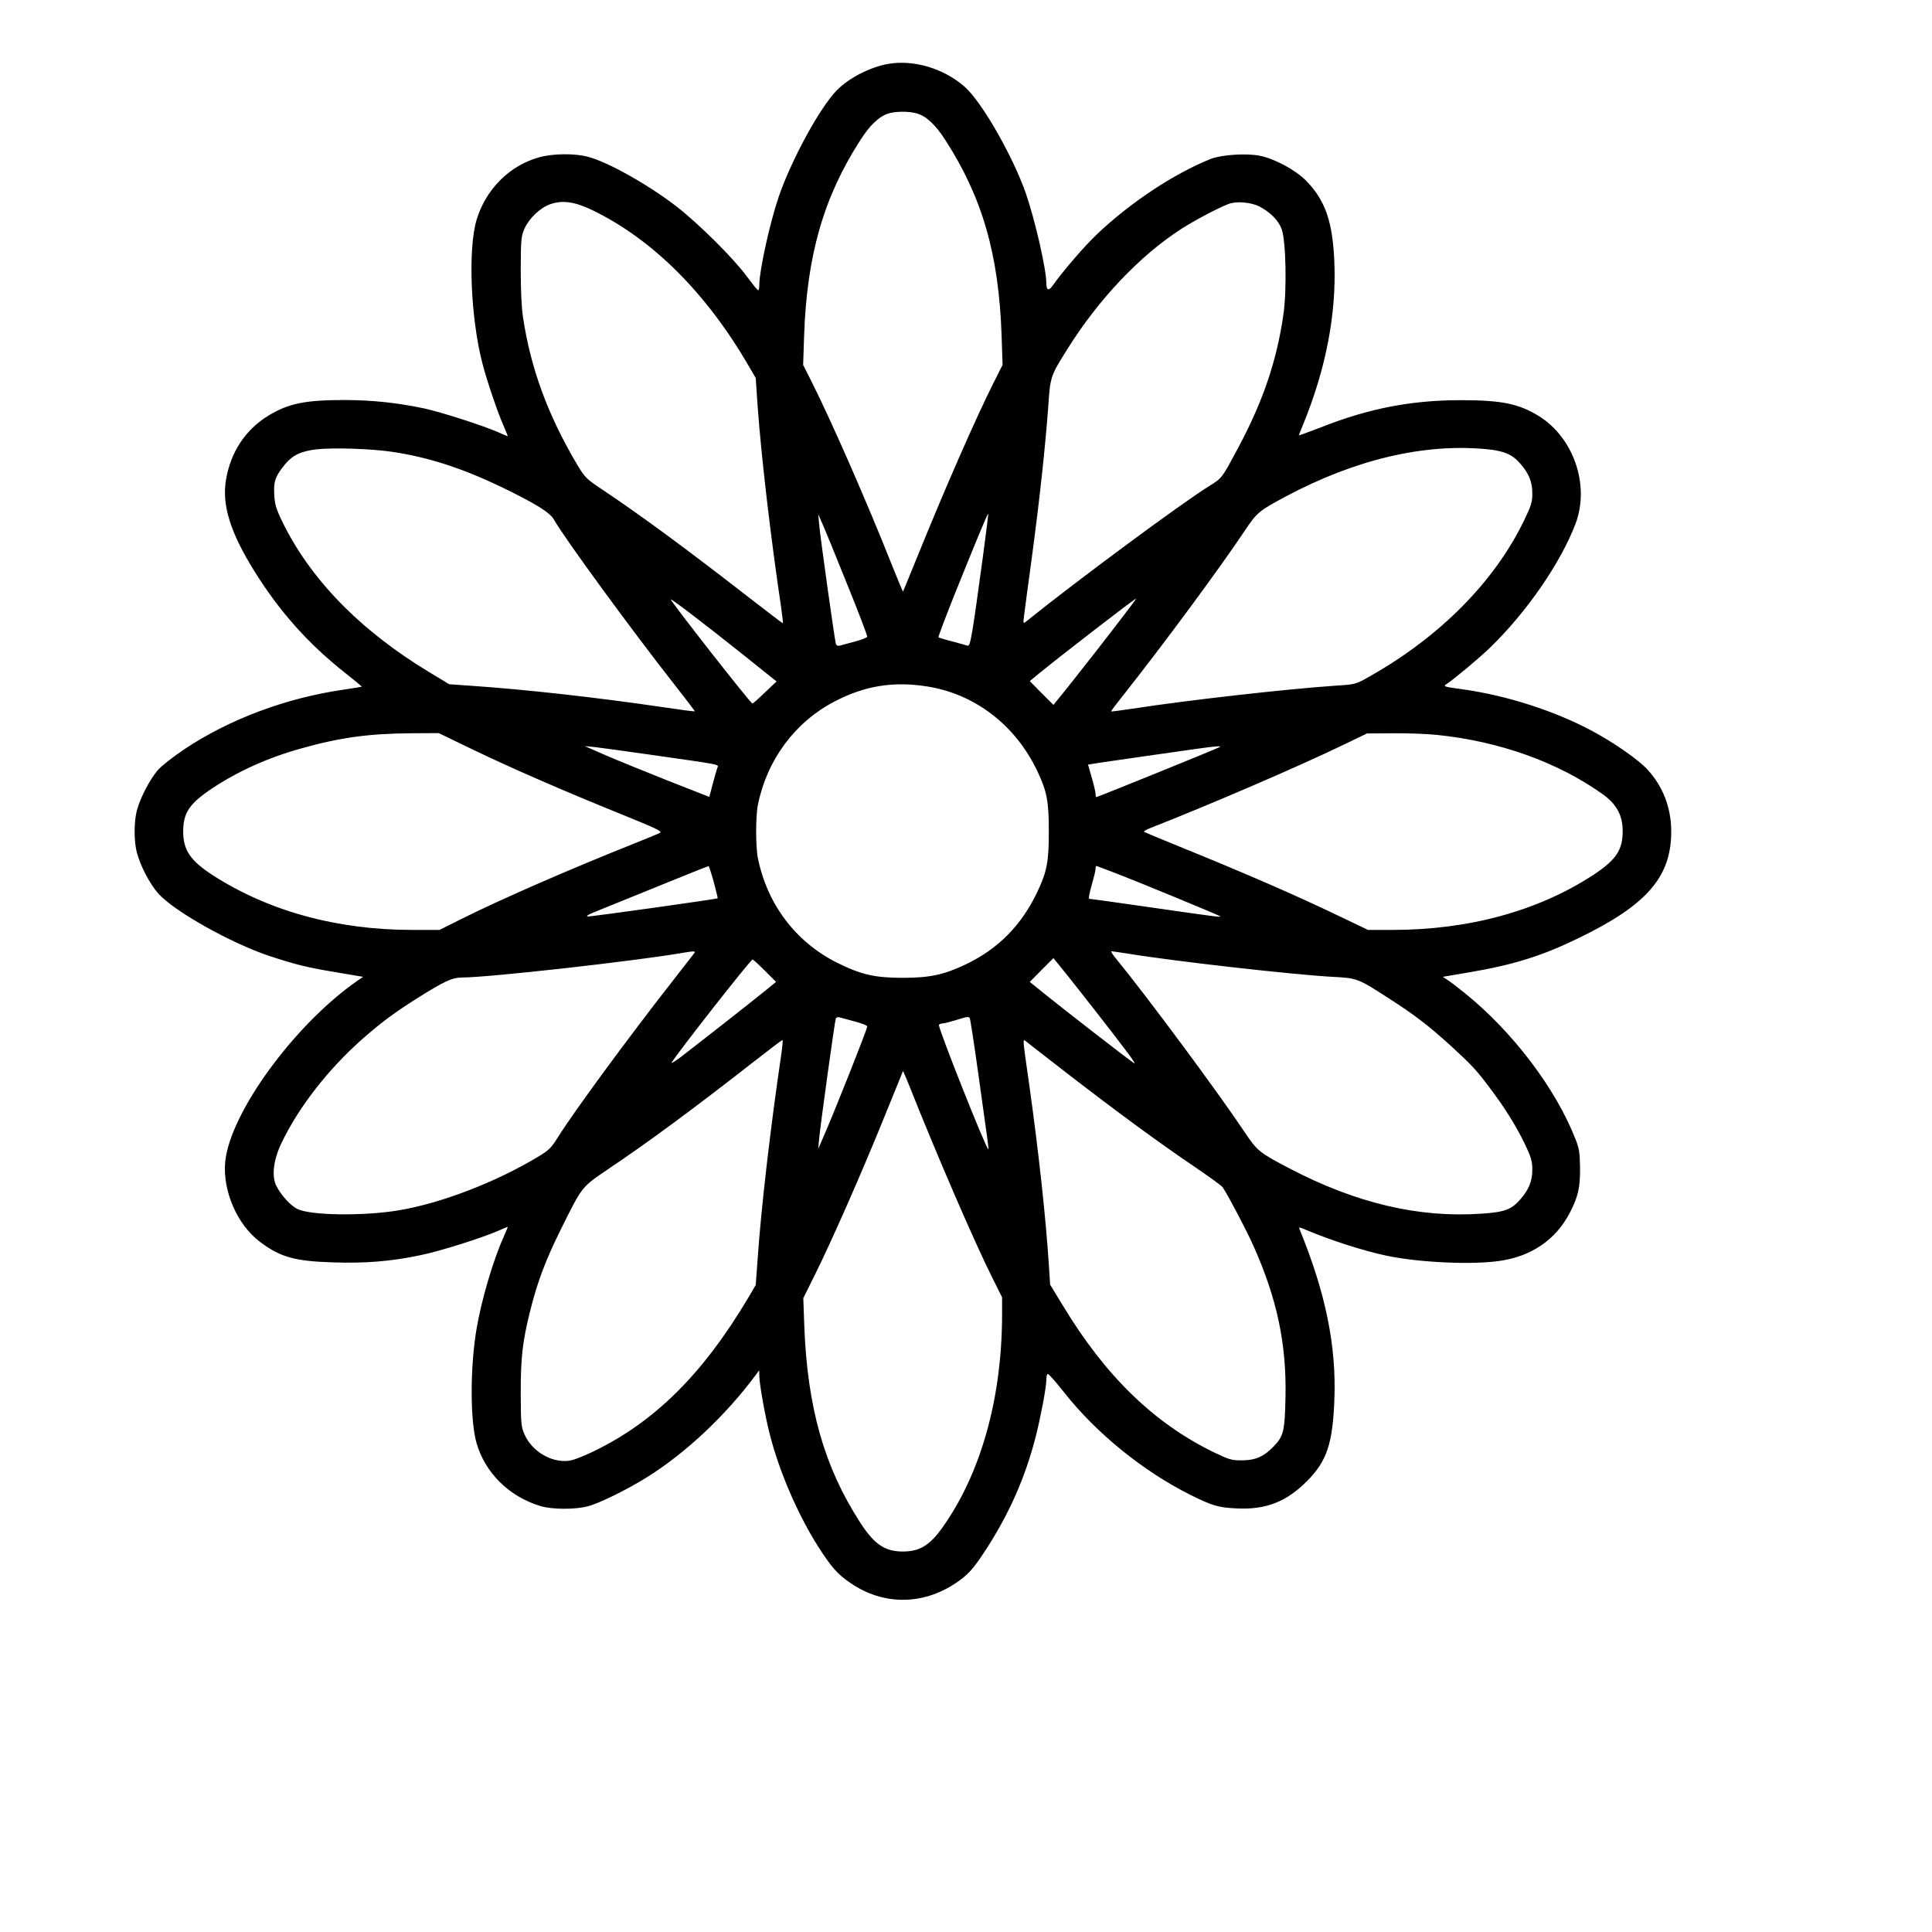 <?xml version="1.0" standalone="no"?>
<!DOCTYPE svg PUBLIC "-//W3C//DTD SVG 20010904//EN"
 "http://www.w3.org/TR/2001/REC-SVG-20010904/DTD/svg10.dtd">
<svg version="1.0" xmlns="http://www.w3.org/2000/svg"
 width="1178pt" height="1178pt" viewBox="0 0 1178 1178"
 preserveAspectRatio="xMidYMid meet">

<g transform="translate(0,1178) scale(0.1,-0.1)"
fill="#000000" stroke="none">
<path d="M5413 11390 c-110 -20 -238 -86 -311 -161 -103 -105 -276 -422 -354
-649 -54 -159 -117 -445 -118 -532 0 -21 -3 -38 -7 -38 -5 1 -35 38 -68 83
-81 111 -296 324 -430 428 -172 133 -420 272 -540 303 -81 22 -215 20 -297 -3
-180 -49 -326 -195 -382 -381 -53 -175 -37 -596 35 -874 27 -106 95 -306 130
-383 15 -35 26 -63 25 -63 -2 0 -28 11 -59 25 -92 40 -345 122 -452 145 -162
34 -309 50 -481 51 -245 0 -346 -21 -469 -96 -139 -86 -229 -222 -257 -390
-26 -154 26 -322 174 -559 154 -247 328 -442 555 -621 56 -44 100 -81 99 -82
-1 -1 -51 -9 -111 -18 -353 -51 -698 -181 -972 -364 -67 -45 -140 -102 -162
-128 -49 -58 -106 -168 -126 -243 -19 -71 -19 -190 0 -260 22 -82 79 -191 131
-249 98 -109 445 -303 677 -380 165 -54 225 -69 411 -100 l160 -27 -35 -24
c-384 -267 -777 -806 -806 -1105 -16 -176 73 -382 211 -486 124 -94 213 -119
444 -126 199 -7 357 6 537 44 121 25 370 104 472 148 31 14 57 25 59 25 1 0
-10 -29 -26 -64 -62 -137 -134 -380 -164 -557 -40 -232 -40 -564 0 -699 53
-183 202 -328 393 -384 70 -20 209 -21 286 0 68 17 240 102 360 177 237 148
479 376 662 622 l22 30 1 -36 c0 -44 34 -238 61 -344 57 -230 172 -497 297
-694 82 -128 119 -170 199 -224 197 -135 436 -135 637 -2 75 50 107 84 180
195 148 226 247 449 312 704 30 119 64 298 64 343 0 17 3 34 8 36 4 3 50 -49
102 -115 196 -248 481 -479 767 -622 132 -66 171 -78 280 -83 179 -10 306 39
433 167 120 121 156 228 166 495 13 327 -53 651 -211 1037 -7 17 -5 17 31 2
153 -65 355 -130 496 -160 193 -41 513 -57 685 -33 198 26 349 129 435 295 51
99 63 154 62 274 -1 87 -5 116 -26 170 -121 312 -384 659 -678 896 -41 33 -88
69 -104 79 l-29 19 159 27 c272 46 445 100 669 209 417 202 565 373 565 650 0
144 -50 275 -145 378 -54 59 -201 162 -335 234 -227 122 -518 216 -784 254
-124 17 -128 18 -106 33 48 32 197 156 263 220 224 216 434 520 524 759 88
235 -13 526 -227 657 -122 74 -226 95 -473 95 -302 0 -561 -50 -854 -166 -73
-28 -133 -50 -133 -48 0 3 11 30 24 62 140 340 205 677 192 993 -10 249 -56
380 -175 500 -65 64 -189 131 -278 149 -81 17 -234 7 -301 -19 -220 -88 -485
-262 -690 -456 -75 -70 -213 -230 -271 -313 -26 -38 -41 -34 -41 11 -1 88 -67
378 -125 548 -79 226 -268 557 -372 649 -128 113 -312 168 -470 140z m178
-302 c57 -16 114 -70 173 -162 226 -350 326 -698 343 -1191 l6 -180 -53 -105
c-110 -219 -294 -638 -467 -1065 -47 -115 -86 -211 -87 -212 -1 -2 -33 75 -71
170 -150 378 -365 868 -486 1109 l-52 103 6 180 c17 489 119 844 343 1191 56
88 111 141 165 160 44 16 131 17 180 2z m-1980 -589 c368 -178 697 -506 956
-954 l41 -70 11 -165 c22 -308 79 -799 145 -1242 7 -49 11 -88 9 -88 -3 0
-102 76 -221 168 -366 285 -663 503 -880 647 -96 64 -106 74 -151 149 -180
303 -285 588 -332 901 -9 54 -14 170 -14 290 1 188 2 203 24 253 28 61 93 124
154 146 74 27 150 17 258 -35z m4068 22 c66 -34 118 -87 136 -139 26 -73 32
-373 10 -522 -41 -284 -126 -532 -278 -815 -97 -181 -96 -180 -170 -226 -166
-102 -816 -583 -1126 -833 -12 -9 -13 -3 -7 39 3 28 24 183 46 345 47 348 84
689 101 925 13 192 13 190 120 361 189 301 439 565 690 727 86 55 222 127 289
153 47 19 137 11 189 -15z m-5287 -1496 c220 -33 423 -99 658 -211 213 -103
303 -158 328 -203 62 -110 468 -666 735 -1006 69 -88 125 -161 123 -162 -1 -2
-79 8 -172 22 -427 63 -859 111 -1197 134 l-128 9 -121 73 c-424 256 -731 572
-901 927 -34 71 -42 100 -45 158 -4 79 6 109 65 182 46 56 98 81 191 92 101
12 337 4 464 -15z m6674 16 c104 -10 155 -32 202 -86 54 -61 75 -113 75 -183
0 -55 -7 -76 -52 -169 -181 -372 -512 -706 -941 -948 -84 -48 -85 -48 -210
-56 -303 -21 -898 -88 -1234 -140 -71 -11 -130 -18 -131 -17 -2 2 33 48 77
103 242 306 579 762 735 995 77 116 89 125 253 213 425 226 844 325 1226 288z
m-3071 -641 c-68 -500 -78 -562 -95 -557 -8 3 -51 14 -94 26 -44 11 -81 23
-84 25 -2 3 39 112 91 243 131 326 209 514 212 511 2 -2 -12 -113 -30 -248z
m-829 -184 c69 -169 123 -313 122 -318 -2 -6 -35 -19 -73 -29 -39 -11 -80 -22
-92 -25 -15 -4 -23 -1 -27 13 -7 24 -94 641 -101 723 l-6 65 26 -60 c15 -33
83 -199 151 -369z m-636 -427 l205 -164 -71 -67 c-39 -38 -73 -68 -76 -68 -11
0 -498 622 -498 635 0 8 204 -148 440 -336z m2318 234 c-133 -174 -256 -331
-343 -440 l-82 -101 -72 72 -72 73 48 40 c128 105 591 463 600 463 2 0 -33
-48 -79 -107z m-1198 -428 c293 -45 542 -236 675 -517 59 -125 70 -183 70
-368 0 -185 -11 -243 -70 -368 -96 -203 -238 -347 -436 -442 -135 -64 -220
-82 -384 -82 -171 0 -254 19 -401 92 -252 126 -426 356 -483 638 -14 68 -14
256 0 324 55 274 225 504 466 630 183 96 357 125 563 93z m-2770 -384 c241
-116 556 -253 909 -396 212 -86 251 -104 235 -113 -11 -6 -78 -34 -149 -62
-402 -160 -830 -347 -1065 -465 l-130 -65 -167 0 c-459 0 -876 115 -1215 333
-137 89 -181 153 -181 267 0 113 37 169 172 260 157 105 342 189 542 245 237
67 413 92 674 94 l170 1 205 -99z m5882 88 c381 -39 736 -166 1011 -362 83
-60 120 -127 121 -221 1 -119 -40 -179 -181 -272 -336 -219 -758 -334 -1223
-334 l-149 0 -148 71 c-295 142 -590 270 -1018 444 -104 42 -194 80 -199 83
-5 3 13 14 40 24 352 138 899 373 1174 506 l145 70 162 1 c89 1 209 -4 265
-10z m-4802 -120 c456 -65 422 -58 413 -83 -4 -11 -16 -56 -28 -98 l-20 -77
-250 98 c-138 55 -308 124 -380 155 l-130 57 60 -6 c33 -4 184 -24 335 -46z
m3479 47 c-6 -6 -746 -306 -754 -306 -3 0 -5 8 -5 19 0 10 -10 55 -23 99 l-23
80 75 12 c83 12 427 62 586 84 106 15 151 19 144 12z m-3087 -824 c14 -53 25
-98 24 -99 -5 -5 -780 -114 -794 -111 -10 2 8 13 38 25 30 12 199 81 375 152
176 72 322 130 325 130 3 1 17 -43 32 -97z m2450 54 c161 -62 632 -257 638
-263 7 -7 -40 -1 -448 58 -188 27 -347 49 -351 49 -5 0 2 37 15 82 13 45 24
90 24 100 0 10 2 18 5 18 2 0 55 -20 117 -44z m-2569 -488 c-6 -7 -59 -76
-119 -153 -286 -365 -619 -819 -714 -972 -38 -61 -54 -77 -119 -116 -261 -157
-593 -284 -851 -327 -219 -36 -539 -31 -618 9 -42 22 -98 83 -127 140 -30 60
-18 159 32 263 105 219 285 450 496 636 111 97 188 155 327 243 170 107 217
129 280 129 159 0 1051 100 1335 149 76 13 89 13 78 -1z m2647 -3 c286 -47
1016 -129 1245 -141 150 -8 153 -9 335 -126 163 -104 252 -173 382 -291 131
-120 162 -153 243 -262 91 -120 158 -229 211 -337 40 -84 47 -107 47 -160 0
-70 -21 -122 -75 -183 -52 -60 -95 -76 -234 -85 -381 -27 -765 63 -1172 276
-185 97 -196 106 -275 224 -163 244 -593 824 -784 1057 -19 23 -31 43 -27 43
5 0 52 -7 104 -15z m-204 -345 c208 -267 256 -332 238 -322 -20 11 -447 342
-567 440 l-68 55 72 73 72 72 82 -101 c44 -56 122 -154 171 -217z m-2012 241
l68 -68 -74 -60 c-76 -62 -395 -312 -507 -398 -36 -27 -61 -42 -56 -34 35 59
482 629 494 629 3 0 37 -31 75 -69z m551 -310 c38 -10 71 -23 73 -29 3 -9
-203 -529 -273 -687 l-26 -60 6 65 c7 78 94 709 101 729 3 8 12 11 27 7 12 -3
53 -14 92 -25z m698 21 c3 -4 26 -153 51 -332 64 -454 65 -464 62 -467 -9 -10
-309 745 -301 758 4 5 14 9 23 9 9 0 44 9 77 19 69 22 82 24 88 13z m-1149
-219 c-66 -446 -123 -938 -144 -1243 l-12 -165 -50 -85 c-274 -459 -567 -750
-940 -930 -59 -29 -127 -55 -151 -57 -106 -12 -222 57 -268 159 -22 50 -23 65
-24 253 0 219 11 314 56 496 45 181 93 310 189 504 131 263 125 256 286 365
256 172 528 374 874 644 102 80 188 145 191 145 3 1 0 -38 -7 -86z m1747 -121
c294 -227 556 -420 774 -567 88 -60 165 -116 170 -124 37 -56 146 -264 187
-356 145 -324 203 -600 196 -926 -4 -204 -12 -236 -71 -297 -59 -62 -112 -86
-191 -86 -66 -1 -79 3 -177 50 -363 177 -659 464 -918 893 l-78 128 -7 109
c-19 297 -62 692 -121 1114 -40 280 -40 276 -22 263 6 -6 123 -96 258 -201z
m-970 -64 c163 -412 402 -965 510 -1180 l59 -118 0 -103 c0 -493 -120 -940
-341 -1268 -91 -137 -154 -179 -264 -179 -110 0 -175 44 -261 178 -218 337
-321 699 -340 1197 l-6 170 72 145 c102 205 288 628 421 957 63 155 115 283
115 283 1 0 16 -37 35 -82z"/>
</g>
</svg>
